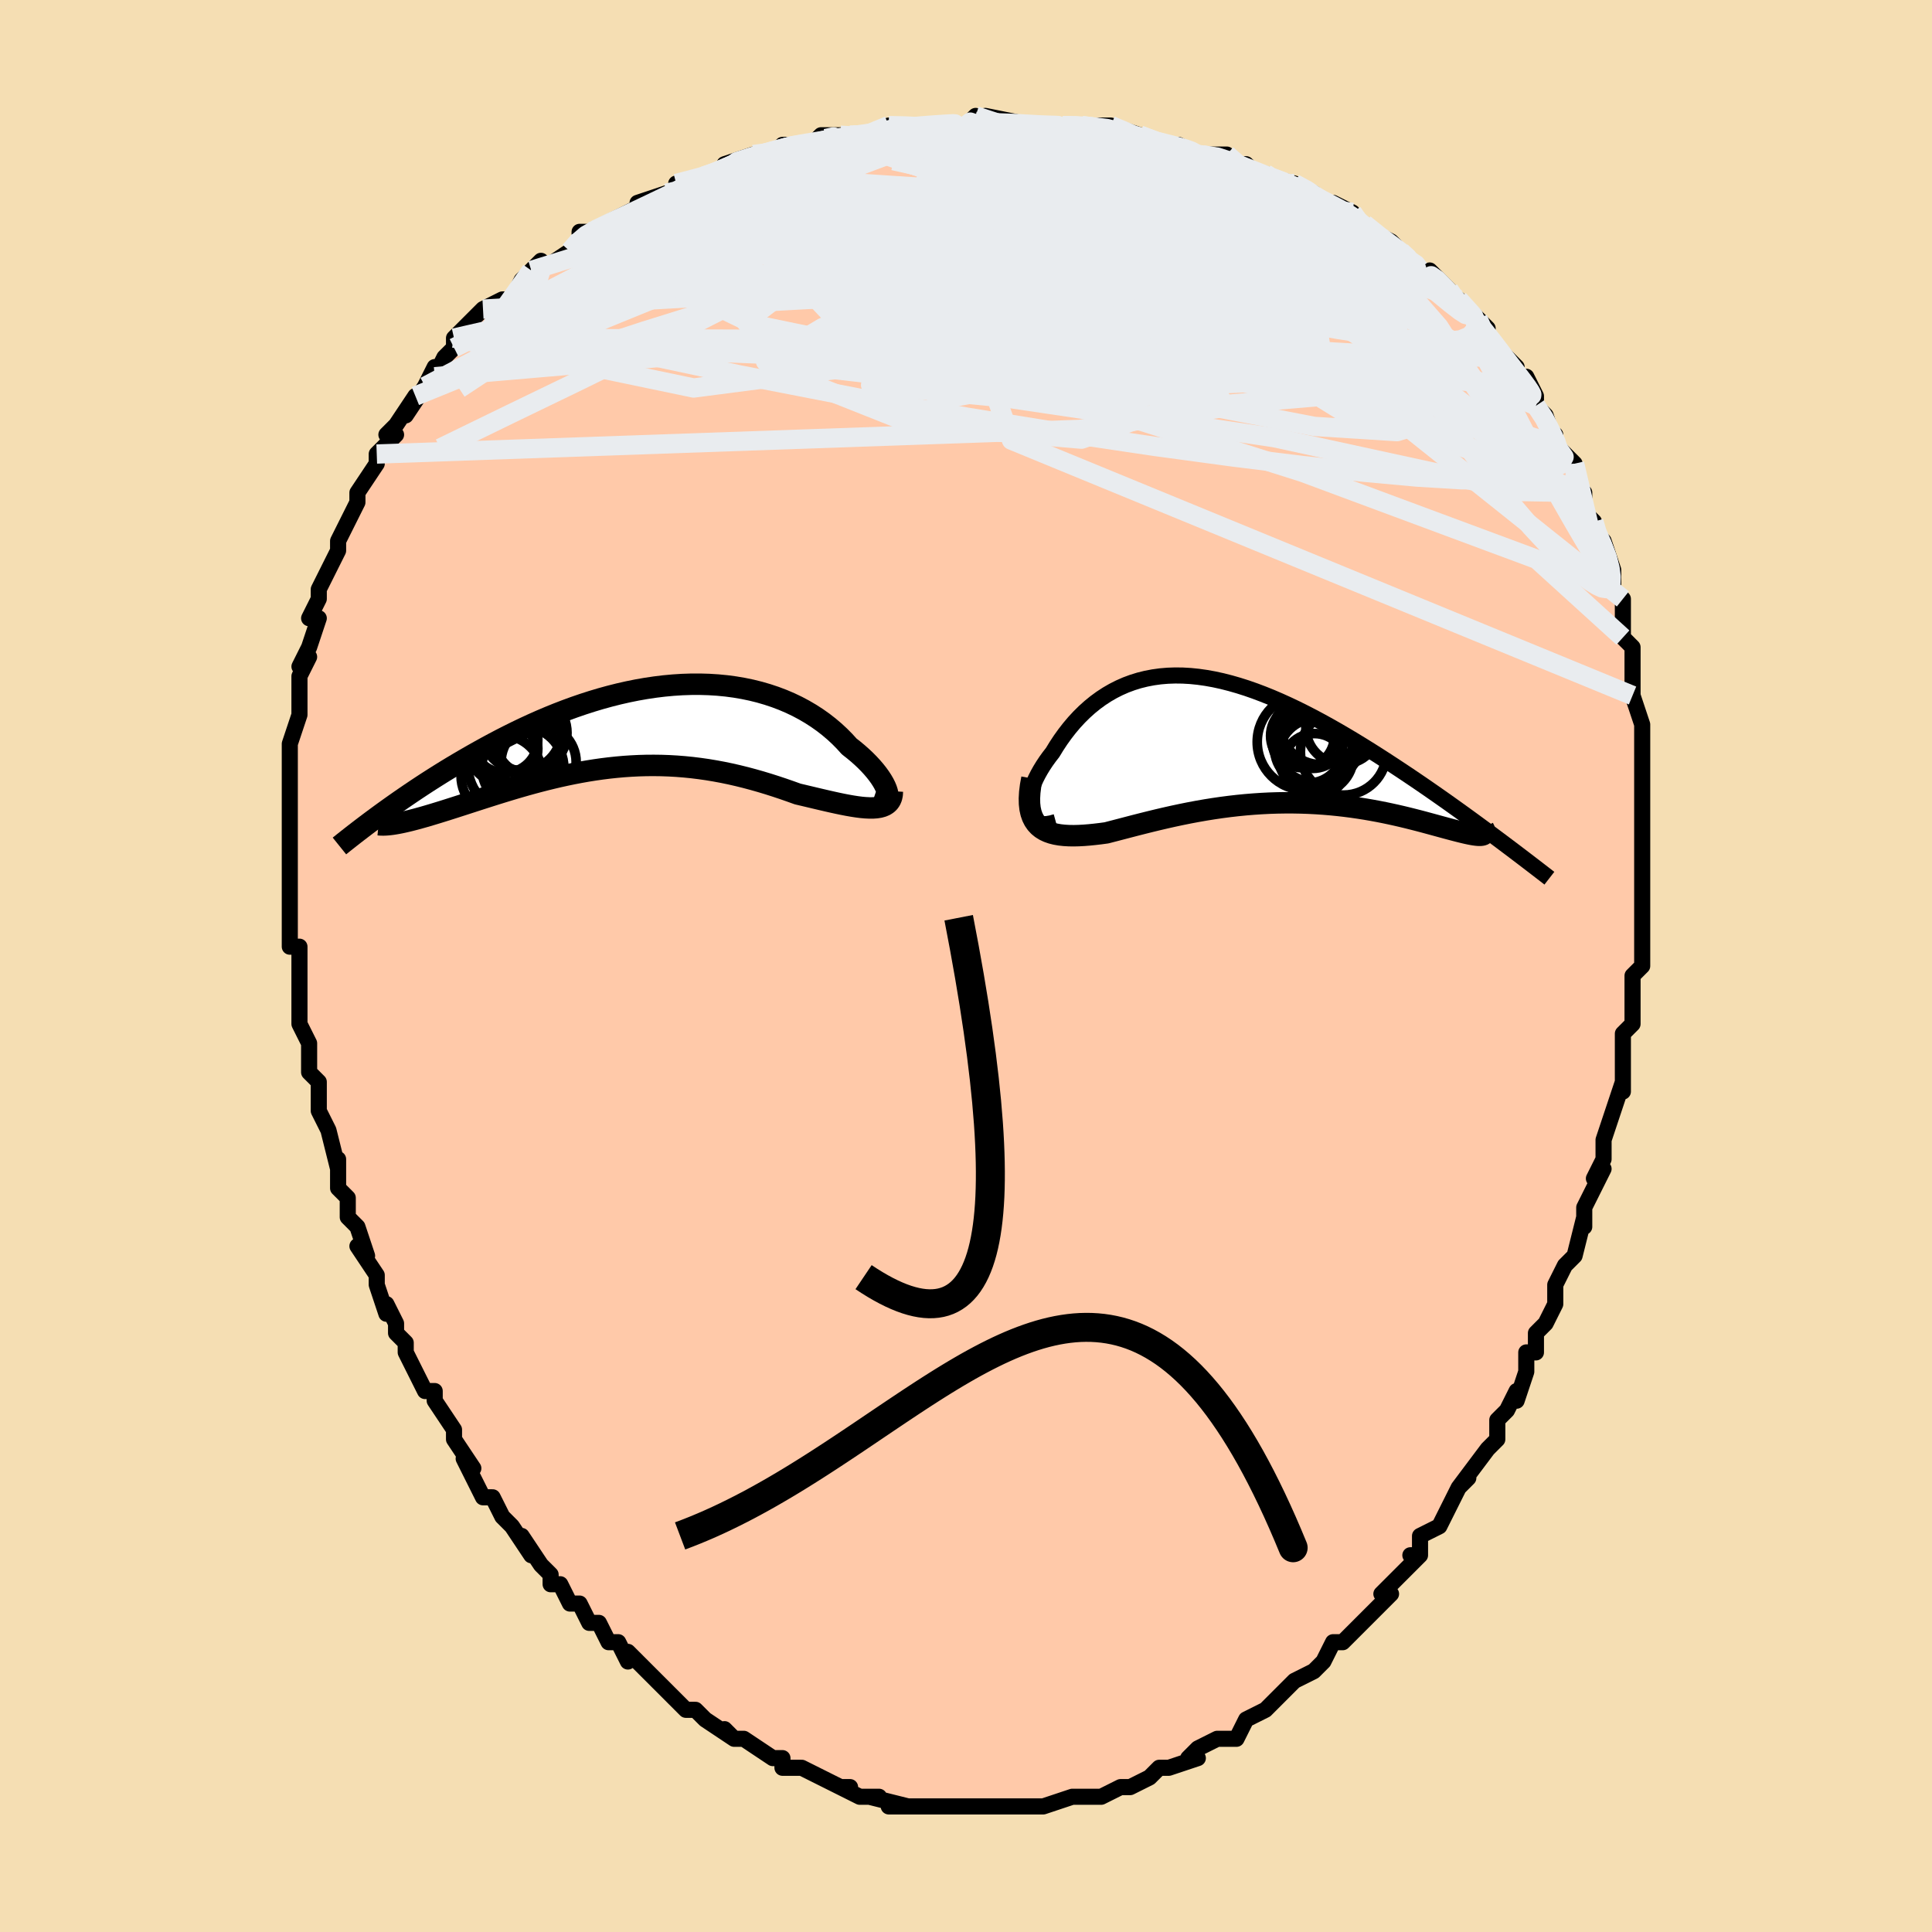 <svg viewBox="-100 -100 200 200" xmlns="http://www.w3.org/2000/svg" width="400" height="400" id="face-svg"><defs><clipPath id="leftEyeClipPath"><polyline points="26.001,6.964,25.949,6.717,25.863,6.448,25.744,6.161,25.592,5.858,25.408,5.54,25.193,5.211,24.948,4.871,24.674,4.524,24.371,4.171,24.041,3.813,23.684,3.452,23.301,3.091,22.893,2.73,22.461,2.371,22.006,2.015,21.53,1.49,21.022,0.976,20.482,0.475,19.911,-0.009,19.311,-0.476,18.681,-0.922,18.023,-1.347,17.339,-1.748,16.629,-2.125,15.894,-2.476,15.136,-2.8,14.355,-3.096,13.554,-3.363,12.734,-3.602,11.896,-3.81,11.041,-3.988,10.171,-4.136,9.288,-4.254,8.392,-4.341,7.486,-4.398,6.57,-4.425,5.647,-4.423,4.717,-4.392,3.783,-4.332,2.844,-4.245,1.904,-4.13,0.963,-3.99,0.023,-3.825,-0.916,-3.635,-1.851,-3.423,-2.782,-3.188,-3.708,-2.933,-4.626,-2.658,-5.537,-2.365,-6.44,-2.055,-7.332,-1.729,-8.214,-1.389,-9.085,-1.036,-9.943,-0.672,-10.788,-0.297,-11.619,0.086,-12.436,0.477,-13.238,0.874,-14.025,1.275,-14.796,1.68,-15.551,2.087,-16.29,2.495,-17.013,2.902,-17.719,3.308,-18.408,3.711,-19.083,4.112,-19.744,4.513,-20.391,4.914,-21.024,5.313,-21.644,5.709,-22.249,6.104,-22.84,6.495,-23.417,6.883,-23.98,7.267,-24.529,7.646,-25.063,8.02,-25.583,8.389,-26.09,8.752,-26.582,9.11,-24.47,9.924,-24.167,9.86,-23.849,9.788,-23.517,9.709,-23.17,9.621,-22.81,9.526,-22.435,9.423,-22.046,9.314,-21.643,9.197,-21.226,9.073,-20.796,8.943,-20.353,8.807,-19.897,8.665,-19.429,8.517,-18.948,8.364,-18.453,8.205,-17.942,8.041,-17.417,7.871,-16.877,7.696,-16.323,7.517,-15.754,7.334,-15.172,7.148,-14.577,6.96,-13.969,6.771,-13.349,6.581,-12.716,6.39,-12.072,6.201,-11.417,6.014,-10.751,5.83,-10.075,5.649,-9.389,5.473,-8.693,5.303,-7.989,5.138,-7.276,4.982,-6.555,4.833,-5.826,4.694,-5.091,4.564,-4.348,4.446,-3.599,4.339,-2.844,4.245,-2.084,4.164,-1.319,4.096,-0.548,4.044,0.226,4.006,1.004,3.984,1.786,3.979,2.571,3.989,3.358,4.017,4.148,4.062,4.94,4.125,5.733,4.204,6.526,4.302,7.321,4.416,8.115,4.548,8.908,4.696,9.701,4.86,10.492,5.041,11.28,5.236,12.066,5.446,12.848,5.668,13.625,5.903,14.397,6.149,15.162,6.404,15.921,6.668,16.671,6.937,17.291,7.083,17.902,7.228,18.502,7.371,19.091,7.51,19.667,7.644,20.23,7.772,20.778,7.892,21.31,8.003,21.825,8.103,22.321,8.19,22.798,8.264,23.253,8.322,23.686,8.361,24.094,8.381,24.477,8.38"></polyline></clipPath><clipPath id="rightEyeClipPath"><polyline points="-23.268,7.479,-23.317,7.164,-23.33,6.824,-23.309,6.461,-23.254,6.077,-23.168,5.677,-23.05,5.261,-22.904,4.834,-22.729,4.397,-22.526,3.953,-22.298,3.504,-22.044,3.052,-21.766,2.599,-21.465,2.147,-21.141,1.698,-20.796,1.254,-20.393,0.595,-19.967,-0.05,-19.518,-0.676,-19.047,-1.282,-18.555,-1.865,-18.04,-2.422,-17.505,-2.951,-16.95,-3.45,-16.375,-3.918,-15.78,-4.353,-15.166,-4.754,-14.534,-5.119,-13.884,-5.448,-13.217,-5.741,-12.532,-5.995,-11.832,-6.212,-11.115,-6.39,-10.384,-6.53,-9.638,-6.633,-8.879,-6.697,-8.107,-6.724,-7.322,-6.714,-6.526,-6.668,-5.72,-6.586,-4.903,-6.47,-4.078,-6.321,-3.244,-6.139,-2.404,-5.925,-1.557,-5.682,-0.704,-5.411,0.152,-5.112,1.012,-4.787,1.875,-4.439,2.739,-4.067,3.604,-3.675,4.468,-3.264,5.33,-2.835,6.19,-2.391,7.047,-1.932,7.899,-1.461,8.745,-0.98,9.585,-0.489,10.418,0.008,11.242,0.512,12.057,1.019,12.862,1.528,13.655,2.038,14.437,2.548,15.206,3.055,15.962,3.558,16.706,4.059,17.442,4.56,18.168,5.06,18.883,5.557,19.589,6.052,20.284,6.543,20.967,7.031,21.639,7.514,22.299,7.991,22.946,8.463,23.581,8.929,24.204,9.387,24.813,9.839,25.409,10.283,23.653,9.803,23.534,9.818,23.395,9.822,23.237,9.816,23.059,9.799,22.862,9.773,22.644,9.737,22.407,9.692,22.15,9.638,21.874,9.575,21.579,9.504,21.264,9.426,20.93,9.34,20.578,9.248,20.206,9.149,19.816,9.044,19.405,8.932,18.973,8.814,18.521,8.69,18.048,8.562,17.555,8.429,17.043,8.294,16.51,8.158,15.959,8.02,15.388,7.882,14.799,7.746,14.191,7.612,13.566,7.48,12.924,7.353,12.265,7.231,11.59,7.114,10.9,7.005,10.194,6.903,9.475,6.81,8.742,6.726,7.997,6.652,7.239,6.589,6.471,6.537,5.692,6.497,4.903,6.47,4.106,6.456,3.301,6.455,2.489,6.468,1.67,6.494,0.847,6.535,0.019,6.59,-0.812,6.658,-1.646,6.74,-2.481,6.836,-3.317,6.945,-4.152,7.067,-4.986,7.2,-5.818,7.346,-6.646,7.501,-7.469,7.667,-8.287,7.841,-9.099,8.023,-9.903,8.211,-10.698,8.404,-11.483,8.6,-12.257,8.797,-13.019,8.995,-13.767,9.191,-14.501,9.382,-15.218,9.568,-15.824,9.65,-16.416,9.72,-16.992,9.779,-17.551,9.824,-18.092,9.853,-18.614,9.865,-19.116,9.857,-19.596,9.829,-20.054,9.778,-20.486,9.702,-20.893,9.599,-21.273,9.466,-21.624,9.302,-21.944,9.104,-22.232,8.87"></polyline></clipPath><filter id="fuzzy"><feTurbulence id="turbulence" baseFrequency="0.05" numOctaves="3" type="noise" result="noise"></feTurbulence><feDisplacementMap in="SourceGraphic" in2="noise" scale="2"></feDisplacementMap></filter><linearGradient id="rainbowGradient" x1="0%" y1="0%" x2="100%" y2="0%"><stop offset="0%" style="stop-color: rgb(165, 42, 42);  stop-opacity: 1"></stop><stop offset="50%" style="stop-color: rgb(220, 208, 186);  stop-opacity: 1"></stop><stop offset="100%" style="stop-color: rgb(44, 34, 43);  stop-opacity: 1"></stop></linearGradient></defs><title>That&#39;s an ugly face</title><desc>CREATED BY XUAN TANG, MORE INFO AT TXSTC55.GITHUB.IO</desc><rect x="-100" y="-100" width="100%" height="100%" opacity="1" fill="rgb(245, 222, 179)"></rect><polyline id="faceContour" points="70,0,69,1,69,3,69,3,69,5,69,6,68,7,68,8,68,13,68,12,67,15,67,15,66,18,66,18,66,20,65,22,66,21,64,25,64,26,64,27,64,26,63,30,63,30,62,31,61,33,61,34,61,35,60,37,59,38,59,40,58,40,58,42,57,45,57,44,56,46,56,46,55,47,55,49,54,50,54,50,51,54,52,53,51,54,50,56,49,58,49,58,47,59,47,61,46,61,47,61,45,63,44,64,43,65,44,65,42,67,42,67,40,69,39,70,39,70,38,70,37,72,36,73,36,73,36,73,34,74,32,76,32,76,31,77,31,77,29,78,29,78,28,80,27,80,26,80,24,81,23,82,24,82,21,83,20,83,20,83,19,84,19,84,17,85,17,85,16,85,16,85,14,86,11,86,12,86,11,86,11,86,8,87,6,87,7,87,6,87,6,87,3,87,4,87,1,87,1,87,-1,87,-1,87,-2,87,-3,87,-5,87,-5,87,-5,87,-8,87,-6,87,-10,86,-9,86,-11,86,-13,85,-12,85,-13,85,-13,85,-15,84,-17,83,-17,83,-18,83,-19,83,-19,82,-20,82,-23,80,-24,80,-24,80,-25,79,-24,80,-27,78,-28,77,-28,77,-29,77,-30,76,-31,75,-32,74,-33,73,-33,73,-35,71,-35,72,-36,70,-37,70,-38,68,-39,68,-39,68,-40,66,-41,66,-42,64,-43,64,-43,63,-44,62,-46,59,-45,61,-47,58,-48,57,-49,55,-49,55,-49,55,-50,55,-52,51,-51,52,-53,49,-53,49,-53,48,-55,45,-55,45,-55,44,-56,44,-57,42,-57,42,-58,40,-58,39,-59,38,-59,37,-60,35,-60,36,-61,33,-61,32,-63,29,-62,30,-63,27,-64,26,-64,25,-64,24,-65,23,-65,21,-65,20,-65,21,-66,17,-66,17,-67,15,-67,13,-67,12,-68,11,-68,9,-68,8,-69,6,-69,6,-69,4,-69,1,-69,1,-69,1,-69,-2,-70,-2,-70,-3,-70,-5,-70,-7,-70,-7,-70,-9,-70,-11,-70,-13,-70,-14,-70,-14,-70,-15,-70,-17,-70,-19,-70,-20,-70,-22,-70,-23,-70,-23,-69,-26,-69,-26,-69,-28,-69,-29,-69,-30,-68,-32,-69,-31,-68,-33,-67,-36,-68,-36,-67,-38,-67,-39,-67,-39,-66,-41,-66,-41,-65,-43,-65,-44,-65,-44,-63,-48,-63,-48,-63,-49,-63,-49,-61,-52,-61,-52,-61,-53,-59,-55,-60,-55,-59,-56,-57,-59,-58,-57,-56,-60,-55,-62,-55,-61,-54,-63,-53,-64,-53,-65,-53,-65,-51,-67,-50,-68,-50,-68,-48,-69,-47,-69,-46,-71,-46,-71,-44,-73,-45,-72,-44,-72,-41,-74,-40,-75,-40,-76,-39,-76,-39,-76,-37,-77,-35,-78,-33,-79,-34,-79,-31,-80,-30,-80,-28,-81,-30,-81,-26,-82,-26,-82,-24,-83,-25,-83,-22,-84,-20,-84,-19,-85,-18,-85,-18,-85,-16,-85,-15,-86,-12,-86,-13,-86,-12,-86,-10,-86,-10,-86,-8,-87,-6,-87,-6,-87,-2,-87,0,-87,1,-88,0,-87,2,-87,2,-88,7,-87,6,-87,7,-87,11,-87,10,-87,12,-87,12,-87,15,-87,18,-86,16,-86,18,-86,20,-85,22,-85,22,-85,24,-84,24,-84,27,-84,27,-83,29,-83,30,-82,31,-82,30,-82,34,-81,36,-80,36,-80,35,-80,39,-78,38,-79,40,-78,40,-78,40,-77,44,-75,44,-75,45,-74,45,-74,47,-72,48,-71,48,-72,48,-72,50,-70,51,-68,51,-69,54,-66,53,-67,54,-65,55,-64,57,-62,56,-63,58,-60,58,-61,59,-59,59,-58,60,-57,61,-54,61,-55,61,-54,63,-52,63,-52,63,-50,64,-49,64,-47,65,-46,65,-46,65,-45,66,-44,67,-41,67,-41,67,-39,68,-38,68,-37,68,-34,68,-36,68,-34,69,-33,69,-31,69,-30,69,-28,70,-25,70,-25,70,-22,70,-20,70,-20,70,-20,70,-18,70,-18,70,-15,70,-16,70,-11,70,-13,70,-9,70,-9,70,-8,70,-4,70,-5,70,-2,70,0,70,0,69,1" fill="#ffc9a9" stroke="black" stroke-width="1.667" stroke-linejoin="round" filter="url(#fuzzy)"></polyline><g transform="translate(29.759 -23.352)"><polyline id="rightCountour" points="-23.268,7.479,-23.317,7.164,-23.33,6.824,-23.309,6.461,-23.254,6.077,-23.168,5.677,-23.05,5.261,-22.904,4.834,-22.729,4.397,-22.526,3.953,-22.298,3.504,-22.044,3.052,-21.766,2.599,-21.465,2.147,-21.141,1.698,-20.796,1.254,-20.393,0.595,-19.967,-0.05,-19.518,-0.676,-19.047,-1.282,-18.555,-1.865,-18.04,-2.422,-17.505,-2.951,-16.95,-3.45,-16.375,-3.918,-15.78,-4.353,-15.166,-4.754,-14.534,-5.119,-13.884,-5.448,-13.217,-5.741,-12.532,-5.995,-11.832,-6.212,-11.115,-6.39,-10.384,-6.53,-9.638,-6.633,-8.879,-6.697,-8.107,-6.724,-7.322,-6.714,-6.526,-6.668,-5.72,-6.586,-4.903,-6.47,-4.078,-6.321,-3.244,-6.139,-2.404,-5.925,-1.557,-5.682,-0.704,-5.411,0.152,-5.112,1.012,-4.787,1.875,-4.439,2.739,-4.067,3.604,-3.675,4.468,-3.264,5.33,-2.835,6.19,-2.391,7.047,-1.932,7.899,-1.461,8.745,-0.98,9.585,-0.489,10.418,0.008,11.242,0.512,12.057,1.019,12.862,1.528,13.655,2.038,14.437,2.548,15.206,3.055,15.962,3.558,16.706,4.059,17.442,4.56,18.168,5.06,18.883,5.557,19.589,6.052,20.284,6.543,20.967,7.031,21.639,7.514,22.299,7.991,22.946,8.463,23.581,8.929,24.204,9.387,24.813,9.839,25.409,10.283,23.653,9.803,23.534,9.818,23.395,9.822,23.237,9.816,23.059,9.799,22.862,9.773,22.644,9.737,22.407,9.692,22.15,9.638,21.874,9.575,21.579,9.504,21.264,9.426,20.93,9.34,20.578,9.248,20.206,9.149,19.816,9.044,19.405,8.932,18.973,8.814,18.521,8.69,18.048,8.562,17.555,8.429,17.043,8.294,16.51,8.158,15.959,8.02,15.388,7.882,14.799,7.746,14.191,7.612,13.566,7.48,12.924,7.353,12.265,7.231,11.59,7.114,10.9,7.005,10.194,6.903,9.475,6.81,8.742,6.726,7.997,6.652,7.239,6.589,6.471,6.537,5.692,6.497,4.903,6.47,4.106,6.456,3.301,6.455,2.489,6.468,1.67,6.494,0.847,6.535,0.019,6.59,-0.812,6.658,-1.646,6.74,-2.481,6.836,-3.317,6.945,-4.152,7.067,-4.986,7.2,-5.818,7.346,-6.646,7.501,-7.469,7.667,-8.287,7.841,-9.099,8.023,-9.903,8.211,-10.698,8.404,-11.483,8.6,-12.257,8.797,-13.019,8.995,-13.767,9.191,-14.501,9.382,-15.218,9.568,-15.824,9.65,-16.416,9.72,-16.992,9.779,-17.551,9.824,-18.092,9.853,-18.614,9.865,-19.116,9.857,-19.596,9.829,-20.054,9.778,-20.486,9.702,-20.893,9.599,-21.273,9.466,-21.624,9.302,-21.944,9.104,-22.232,8.87" fill="white" stroke="white" stroke-width="0" stroke-linejoin="round" filter="url(#fuzzy)"></polyline></g><g transform="translate(-34.097 -24.744)"><polyline id="leftCountour" points="26.001,6.964,25.949,6.717,25.863,6.448,25.744,6.161,25.592,5.858,25.408,5.54,25.193,5.211,24.948,4.871,24.674,4.524,24.371,4.171,24.041,3.813,23.684,3.452,23.301,3.091,22.893,2.73,22.461,2.371,22.006,2.015,21.53,1.49,21.022,0.976,20.482,0.475,19.911,-0.009,19.311,-0.476,18.681,-0.922,18.023,-1.347,17.339,-1.748,16.629,-2.125,15.894,-2.476,15.136,-2.8,14.355,-3.096,13.554,-3.363,12.734,-3.602,11.896,-3.81,11.041,-3.988,10.171,-4.136,9.288,-4.254,8.392,-4.341,7.486,-4.398,6.57,-4.425,5.647,-4.423,4.717,-4.392,3.783,-4.332,2.844,-4.245,1.904,-4.13,0.963,-3.99,0.023,-3.825,-0.916,-3.635,-1.851,-3.423,-2.782,-3.188,-3.708,-2.933,-4.626,-2.658,-5.537,-2.365,-6.44,-2.055,-7.332,-1.729,-8.214,-1.389,-9.085,-1.036,-9.943,-0.672,-10.788,-0.297,-11.619,0.086,-12.436,0.477,-13.238,0.874,-14.025,1.275,-14.796,1.68,-15.551,2.087,-16.29,2.495,-17.013,2.902,-17.719,3.308,-18.408,3.711,-19.083,4.112,-19.744,4.513,-20.391,4.914,-21.024,5.313,-21.644,5.709,-22.249,6.104,-22.84,6.495,-23.417,6.883,-23.98,7.267,-24.529,7.646,-25.063,8.02,-25.583,8.389,-26.09,8.752,-26.582,9.11,-24.47,9.924,-24.167,9.86,-23.849,9.788,-23.517,9.709,-23.17,9.621,-22.81,9.526,-22.435,9.423,-22.046,9.314,-21.643,9.197,-21.226,9.073,-20.796,8.943,-20.353,8.807,-19.897,8.665,-19.429,8.517,-18.948,8.364,-18.453,8.205,-17.942,8.041,-17.417,7.871,-16.877,7.696,-16.323,7.517,-15.754,7.334,-15.172,7.148,-14.577,6.96,-13.969,6.771,-13.349,6.581,-12.716,6.39,-12.072,6.201,-11.417,6.014,-10.751,5.83,-10.075,5.649,-9.389,5.473,-8.693,5.303,-7.989,5.138,-7.276,4.982,-6.555,4.833,-5.826,4.694,-5.091,4.564,-4.348,4.446,-3.599,4.339,-2.844,4.245,-2.084,4.164,-1.319,4.096,-0.548,4.044,0.226,4.006,1.004,3.984,1.786,3.979,2.571,3.989,3.358,4.017,4.148,4.062,4.94,4.125,5.733,4.204,6.526,4.302,7.321,4.416,8.115,4.548,8.908,4.696,9.701,4.86,10.492,5.041,11.28,5.236,12.066,5.446,12.848,5.668,13.625,5.903,14.397,6.149,15.162,6.404,15.921,6.668,16.671,6.937,17.291,7.083,17.902,7.228,18.502,7.371,19.091,7.51,19.667,7.644,20.23,7.772,20.778,7.892,21.31,8.003,21.825,8.103,22.321,8.19,22.798,8.264,23.253,8.322,23.686,8.361,24.094,8.381,24.477,8.38" fill="white" stroke="white" stroke-width="0" stroke-linejoin="round" filter="url(#fuzzy)"></polyline></g><g transform="translate(29.759 -23.352)"><polyline id="rightUpper" points="-20.455,8.448,-20.951,8.585,-21.395,8.66,-21.789,8.676,-22.133,8.637,-22.43,8.549,-22.682,8.413,-22.89,8.235,-23.056,8.017,-23.181,7.764,-23.268,7.479,-23.317,7.164,-23.33,6.824,-23.309,6.461,-23.254,6.077,-23.168,5.677,-23.05,5.261,-22.904,4.834,-22.729,4.397,-22.526,3.953,-22.298,3.504,-22.044,3.052,-21.766,2.599,-21.465,2.147,-21.141,1.698,-20.796,1.254,-20.393,0.595,-19.967,-0.05,-19.518,-0.676,-19.047,-1.282,-18.555,-1.865,-18.04,-2.422,-17.505,-2.951,-16.95,-3.45,-16.375,-3.918,-15.78,-4.353,-15.166,-4.754,-14.534,-5.119,-13.884,-5.448,-13.217,-5.741,-12.532,-5.995,-11.832,-6.212,-11.115,-6.39,-10.384,-6.53,-9.638,-6.633,-8.879,-6.697,-8.107,-6.724,-7.322,-6.714,-6.526,-6.668,-5.72,-6.586,-4.903,-6.47,-4.078,-6.321,-3.244,-6.139,-2.404,-5.925,-1.557,-5.682,-0.704,-5.411,0.152,-5.112,1.012,-4.787,1.875,-4.439,2.739,-4.067,3.604,-3.675,4.468,-3.264,5.33,-2.835,6.19,-2.391,7.047,-1.932,7.899,-1.461,8.745,-0.98,9.585,-0.489,10.418,0.008,11.242,0.512,12.057,1.019,12.862,1.528,13.655,2.038,14.437,2.548,15.206,3.055,15.962,3.558,16.706,4.059,17.442,4.56,18.168,5.06,18.883,5.557,19.589,6.052,20.284,6.543,20.967,7.031,21.639,7.514,22.299,7.991,22.946,8.463,23.581,8.929,24.204,9.387,24.813,9.839,25.409,10.283,25.992,10.72,26.561,11.148,27.117,11.568,27.659,11.979,28.188,12.382,28.703,12.776,29.205,13.161,29.694,13.538,30.17,13.905,30.633,14.264" fill="none" stroke="black" stroke-width="1.667" stroke-linejoin="round" filter="url(#fuzzy)"></polyline><polyline id="rightLower" points="-22.934,3.935,-23.072,4.684,-23.158,5.368,-23.194,5.991,-23.183,6.554,-23.127,7.062,-23.026,7.517,-22.885,7.923,-22.704,8.282,-22.486,8.596,-22.232,8.87,-21.944,9.104,-21.624,9.302,-21.273,9.466,-20.893,9.599,-20.486,9.702,-20.054,9.778,-19.596,9.829,-19.116,9.857,-18.614,9.865,-18.092,9.853,-17.551,9.824,-16.992,9.779,-16.416,9.72,-15.824,9.65,-15.218,9.568,-14.501,9.382,-13.767,9.191,-13.019,8.995,-12.257,8.797,-11.483,8.6,-10.698,8.404,-9.903,8.211,-9.099,8.023,-8.287,7.841,-7.469,7.667,-6.646,7.501,-5.818,7.346,-4.986,7.2,-4.152,7.067,-3.317,6.945,-2.481,6.836,-1.646,6.74,-0.812,6.658,0.019,6.59,0.847,6.535,1.67,6.494,2.489,6.468,3.301,6.455,4.106,6.456,4.903,6.47,5.692,6.497,6.471,6.537,7.239,6.589,7.997,6.652,8.742,6.726,9.475,6.81,10.194,6.903,10.9,7.005,11.59,7.114,12.265,7.231,12.924,7.353,13.566,7.48,14.191,7.612,14.799,7.746,15.388,7.882,15.959,8.02,16.51,8.158,17.043,8.294,17.555,8.429,18.048,8.562,18.521,8.69,18.973,8.814,19.405,8.932,19.816,9.044,20.206,9.149,20.578,9.248,20.93,9.34,21.264,9.426,21.579,9.504,21.874,9.575,22.15,9.638,22.407,9.692,22.644,9.737,22.862,9.773,23.059,9.799,23.237,9.816,23.395,9.822,23.534,9.818,23.653,9.803,23.752,9.778,23.832,9.741,23.893,9.694,23.935,9.635,23.958,9.566,23.962,9.485,23.949,9.394,23.918,9.291,23.869,9.178,23.803,9.055" fill="none" stroke="black" stroke-width="2.222" stroke-linejoin="round" filter="url(#fuzzy)"></polyline><!--[--><circle r="3.816" cx="9.238" cy="-1.361" stroke="black" fill="none" stroke-width="1" filter="url(#fuzzy)" clip-path="url(#rightEyeClipPath)"></circle><circle r="4.245" cx="6.974" cy="-1.737" stroke="black" fill="none" stroke-width="1" filter="url(#fuzzy)" clip-path="url(#rightEyeClipPath)"></circle><circle r="3.514" cx="5.71" cy="0.894" stroke="black" fill="none" stroke-width="1" filter="url(#fuzzy)" clip-path="url(#rightEyeClipPath)"></circle><circle r="4.462" cx="9.32" cy="1.2" stroke="black" fill="none" stroke-width="1" filter="url(#fuzzy)" clip-path="url(#rightEyeClipPath)"></circle><circle r="3.876" cx="6.473" cy="1.606" stroke="black" fill="none" stroke-width="1" filter="url(#fuzzy)" clip-path="url(#rightEyeClipPath)"></circle><circle r="3.297" cx="6.31" cy="2.585" stroke="black" fill="none" stroke-width="1" filter="url(#fuzzy)" clip-path="url(#rightEyeClipPath)"></circle><circle r="4.965" cx="5.354" cy="0.165" stroke="black" fill="none" stroke-width="1" filter="url(#fuzzy)" clip-path="url(#rightEyeClipPath)"></circle><circle r="3.236" cx="6.144" cy="-0.341" stroke="black" fill="none" stroke-width="1" filter="url(#fuzzy)" clip-path="url(#rightEyeClipPath)"></circle><circle r="4.699" cx="6.597" cy="-0.296" stroke="black" fill="none" stroke-width="1" filter="url(#fuzzy)" clip-path="url(#rightEyeClipPath)"></circle><circle r="3.306" cx="5.078" cy="-0.478" stroke="black" fill="none" stroke-width="1" filter="url(#fuzzy)" clip-path="url(#rightEyeClipPath)"></circle><!--]--></g><g transform="translate(-34.097 -24.744)"><polyline id="leftUpper" points="24.439,7.69,24.778,7.805,25.074,7.87,25.328,7.888,25.541,7.862,25.714,7.797,25.847,7.693,25.941,7.556,25.998,7.386,26.017,7.188,26.001,6.964,25.949,6.717,25.863,6.448,25.744,6.161,25.592,5.858,25.408,5.54,25.193,5.211,24.948,4.871,24.674,4.524,24.371,4.171,24.041,3.813,23.684,3.452,23.301,3.091,22.893,2.73,22.461,2.371,22.006,2.015,21.53,1.49,21.022,0.976,20.482,0.475,19.911,-0.009,19.311,-0.476,18.681,-0.922,18.023,-1.347,17.339,-1.748,16.629,-2.125,15.894,-2.476,15.136,-2.8,14.355,-3.096,13.554,-3.363,12.734,-3.602,11.896,-3.81,11.041,-3.988,10.171,-4.136,9.288,-4.254,8.392,-4.341,7.486,-4.398,6.57,-4.425,5.647,-4.423,4.717,-4.392,3.783,-4.332,2.844,-4.245,1.904,-4.13,0.963,-3.99,0.023,-3.825,-0.916,-3.635,-1.851,-3.423,-2.782,-3.188,-3.708,-2.933,-4.626,-2.658,-5.537,-2.365,-6.44,-2.055,-7.332,-1.729,-8.214,-1.389,-9.085,-1.036,-9.943,-0.672,-10.788,-0.297,-11.619,0.086,-12.436,0.477,-13.238,0.874,-14.025,1.275,-14.796,1.68,-15.551,2.087,-16.29,2.495,-17.013,2.902,-17.719,3.308,-18.408,3.711,-19.083,4.112,-19.744,4.513,-20.391,4.914,-21.024,5.313,-21.644,5.709,-22.249,6.104,-22.84,6.495,-23.417,6.883,-23.98,7.267,-24.529,7.646,-25.063,8.02,-25.583,8.389,-26.09,8.752,-26.582,9.11,-27.06,9.461,-27.524,9.806,-27.975,10.144,-28.412,10.476,-28.836,10.801,-29.247,11.118,-29.645,11.429,-30.031,11.733,-30.404,12.029,-30.765,12.319" fill="none" stroke="black" stroke-width="2.222" stroke-linejoin="round" filter="url(#fuzzy)"></polyline><polyline id="leftLower" points="26.475,6.648,26.455,7,26.39,7.305,26.28,7.565,26.13,7.785,25.94,7.965,25.714,8.11,25.452,8.221,25.157,8.302,24.832,8.354,24.477,8.38,24.094,8.381,23.686,8.361,23.253,8.322,22.798,8.264,22.321,8.19,21.825,8.103,21.31,8.003,20.778,7.892,20.23,7.772,19.667,7.644,19.091,7.51,18.502,7.371,17.902,7.228,17.291,7.083,16.671,6.937,15.921,6.668,15.162,6.404,14.397,6.149,13.625,5.903,12.848,5.668,12.066,5.446,11.28,5.236,10.492,5.041,9.701,4.86,8.908,4.696,8.115,4.548,7.321,4.416,6.526,4.302,5.733,4.204,4.94,4.125,4.148,4.062,3.358,4.017,2.571,3.989,1.786,3.979,1.004,3.984,0.226,4.006,-0.548,4.044,-1.319,4.096,-2.084,4.164,-2.844,4.245,-3.599,4.339,-4.348,4.446,-5.091,4.564,-5.826,4.694,-6.555,4.833,-7.276,4.982,-7.989,5.138,-8.693,5.303,-9.389,5.473,-10.075,5.649,-10.751,5.83,-11.417,6.014,-12.072,6.201,-12.716,6.39,-13.349,6.581,-13.969,6.771,-14.577,6.96,-15.172,7.148,-15.754,7.334,-16.323,7.517,-16.877,7.696,-17.417,7.871,-17.942,8.041,-18.453,8.205,-18.948,8.364,-19.429,8.517,-19.897,8.665,-20.353,8.807,-20.796,8.943,-21.226,9.073,-21.643,9.197,-22.046,9.314,-22.435,9.423,-22.81,9.526,-23.17,9.621,-23.517,9.709,-23.849,9.788,-24.167,9.86,-24.47,9.924,-24.759,9.98,-25.034,10.027,-25.293,10.067,-25.539,10.098,-25.77,10.121,-25.987,10.136,-26.19,10.143,-26.38,10.142,-26.556,10.134,-26.719,10.118" fill="none" stroke="black" stroke-width="2.222" stroke-linejoin="round" filter="url(#fuzzy)"></polyline><!--[--><circle r="4.145" cx="-11.899" cy="0.359" stroke="black" fill="none" stroke-width="1" filter="url(#fuzzy)" clip-path="url(#leftEyeClipPath)"></circle><circle r="4.086" cx="-11.294" cy="0.614" stroke="black" fill="none" stroke-width="1" filter="url(#fuzzy)" clip-path="url(#leftEyeClipPath)"></circle><circle r="4.246" cx="-11.779" cy="4.214" stroke="black" fill="none" stroke-width="1" filter="url(#fuzzy)" clip-path="url(#leftEyeClipPath)"></circle><circle r="3.174" cx="-13.581" cy="2.534" stroke="black" fill="none" stroke-width="1" filter="url(#fuzzy)" clip-path="url(#leftEyeClipPath)"></circle><circle r="4.893" cx="-12.576" cy="3.98" stroke="black" fill="none" stroke-width="1" filter="url(#fuzzy)" clip-path="url(#leftEyeClipPath)"></circle><circle r="3.596" cx="-13.823" cy="2.234" stroke="black" fill="none" stroke-width="1" filter="url(#fuzzy)" clip-path="url(#leftEyeClipPath)"></circle><circle r="3.512" cx="-11.055" cy="1.435" stroke="black" fill="none" stroke-width="1" filter="url(#fuzzy)" clip-path="url(#leftEyeClipPath)"></circle><circle r="3.886" cx="-10.144" cy="3.637" stroke="black" fill="none" stroke-width="1" filter="url(#fuzzy)" clip-path="url(#leftEyeClipPath)"></circle><circle r="3.405" cx="-13.638" cy="1.341" stroke="black" fill="none" stroke-width="1" filter="url(#fuzzy)" clip-path="url(#leftEyeClipPath)"></circle><circle r="4.212" cx="-13.962" cy="5.063" stroke="black" fill="none" stroke-width="1" filter="url(#fuzzy)" clip-path="url(#leftEyeClipPath)"></circle><!--]--></g><g id="hairs"><!--[--><polyline points="-28,-81,-28.209,-81.269,-27.061,-81.744,-25.78,-82.253,-24.587,-82.75,-23.467,-83.207,-22.443,-83.591,-21.607,-83.869,-21.072,-84.011,-20.909,-83.995,-21.136,-83.82,-21.747,-83.492,-22.751,-83.014,-24.222,-82.367,-26.354,-81.522,-29.464,-80.448" fill="none" stroke="rgb(233, 236, 239)" stroke-width="2" stroke-linejoin="round" filter="url(#fuzzy)"></polyline><polyline points="-30,-80,-28.865,-80.711,-27.76,-81.28,-26.25,-81.854,-24.545,-82.444,-22.8,-83.037,-21.064,-83.615,-19.373,-84.156,-17.799,-84.633,-16.437,-85.019,-15.348,-85.304,-14.533,-85.508,-13.96,-85.663,-13.639,-85.786,-13.721,-85.83,-14.523,-85.659" fill="none" stroke="rgb(233, 236, 239)" stroke-width="2" stroke-linejoin="round" filter="url(#fuzzy)"></polyline><polyline points="18,-86,19.86,-85.294,21.508,-84.748,23.092,-84.132,24.758,-83.418,26.551,-82.62,28.441,-81.749,30.372,-80.817,32.294,-79.849,34.181,-78.871,36.029,-77.907,37.834,-76.974,39.572,-76.088,41.189,-75.267,42.622,-74.537,43.825,-73.928,44.788,-73.468,45.531,-73.16,46.097,-72.933,46.551,-72.63,46.929,-72.158" fill="none" stroke="rgb(233, 236, 239)" stroke-width="2" stroke-linejoin="round" filter="url(#fuzzy)"></polyline><polyline points="65,-46,65.3,-44.96,65.827,-43.728,66.264,-42.557,66.534,-41.601,66.642,-40.916,66.596,-40.536,66.393,-40.504,66.031,-40.849,65.514,-41.571,64.84,-42.653,63.99,-44.085,62.929,-45.9,61.629,-48.168,60.084,-50.972,58.293,-54.383,56.193,-58.46,53.651,-63.194" fill="none" stroke="rgb(233, 236, 239)" stroke-width="2" stroke-linejoin="round" filter="url(#fuzzy)"></polyline><polyline points="18,-86,19.446,-85.303,19.898,-84.757,19.445,-84.102,18.208,-83.279,16.212,-82.274,13.41,-81.066,9.727,-79.63,5.097,-77.957,-0.525,-76.05,-7.157,-73.903,-14.8,-71.494,-23.478,-68.794,-33.324,-65.725,-44.678,-62.005" fill="none" stroke="rgb(233, 236, 239)" stroke-width="2" stroke-linejoin="round" filter="url(#fuzzy)"></polyline><polyline points="-24,-83,-23.718,-83.264,-22.334,-83.709,-20.887,-84.135,-19.668,-84.481,-18.674,-84.738,-17.833,-84.92,-17.114,-85.038,-16.539,-85.09,-16.16,-85.063,-16.02,-84.949,-16.133,-84.749,-16.501,-84.468,-17.13,-84.108,-18.041,-83.654,-19.273,-83.078,-20.887,-82.348,-22.957,-81.447,-25.556,-80.388,-28.697,-79.216,-32.279,-77.982,-36.112,-76.665" fill="none" stroke="rgb(233, 236, 239)" stroke-width="2" stroke-linejoin="round" filter="url(#fuzzy)"></polyline><polyline points="-30,-81,-27.376,-81.693,-25.962,-82.188,-24.909,-82.632,-23.909,-83.033,-22.927,-83.369,-22.051,-83.613,-21.362,-83.747,-20.892,-83.763,-20.637,-83.662,-20.597,-83.442,-20.791,-83.098,-21.246,-82.625,-21.986,-82.024,-23.011,-81.297,-24.311,-80.443,-25.886,-79.454,-27.759,-78.314,-29.972,-77.008,-32.577,-75.53,-35.629,-73.869,-39.195,-71.991,-43.362,-69.824,-48.136,-67.348" fill="none" stroke="rgb(233, 236, 239)" stroke-width="2" stroke-linejoin="round" filter="url(#fuzzy)"></polyline><polyline points="31,-82,31.495,-81.686,32.998,-81.123,34.264,-80.597,35.146,-80.158,35.768,-79.791,36.218,-79.482,36.513,-79.217,36.647,-78.975,36.608,-78.742,36.374,-78.524,35.912,-78.342,35.175,-78.23,34.115,-78.217,32.691,-78.329,30.875,-78.588,28.649,-79.002,26.012,-79.566,22.99,-80.257,19.632,-81.05,15.977,-81.941,11.973,-82.954,7.36,-84.106,1.607,-85.425" fill="none" stroke="rgb(233, 236, 239)" stroke-width="2" stroke-linejoin="round" filter="url(#fuzzy)"></polyline><polyline points="48,-71,48.154,-71.457,48.736,-71.051,49.557,-70.222,50.392,-69.349,51.11,-68.601,51.636,-68.017,51.927,-67.607,51.961,-67.401,51.717,-67.449,51.146,-67.816,50.171,-68.567,48.717,-69.758,46.768,-71.414,44.4,-73.503,41.643,-75.965" fill="none" stroke="rgb(233, 236, 239)" stroke-width="2" stroke-linejoin="round" filter="url(#fuzzy)"></polyline><polyline points="18,-86,19.735,-85.371,21.042,-85.046,22.016,-84.79,22.767,-84.561,23.319,-84.363,23.626,-84.199,23.598,-84.074,23.139,-84.007,22.173,-84.024,20.658,-84.145,18.578,-84.373,15.929,-84.698,12.709,-85.132,8.951,-85.732,4.745,-86.504" fill="none" stroke="rgb(233, 236, 239)" stroke-width="2" stroke-linejoin="round" filter="url(#fuzzy)"></polyline><polyline points="1,-88,0.971,-87.428,1.974,-87.309,3.418,-87.281,4.945,-87.223,6.351,-87.146,7.549,-87.081,8.494,-87.043,9.154,-87.024,9.519,-87.007,9.587,-86.975,9.344,-86.918,8.735,-86.84,7.655,-86.756,5.972,-86.682,3.561,-86.638,0.379,-86.663,-3.463,-86.792" fill="none" stroke="rgb(233, 236, 239)" stroke-width="2" stroke-linejoin="round" filter="url(#fuzzy)"></polyline><polyline points="-20,-84,-19.006,-84.631,-17.902,-84.93,-16.571,-85.163,-15.024,-85.423,-13.395,-85.698,-11.823,-85.947,-10.394,-86.148,-9.153,-86.309,-8.145,-86.448,-7.426,-86.58,-7.048,-86.691,-7.044,-86.737,-7.433,-86.661,-8.247,-86.447,-9.594,-86.176" fill="none" stroke="rgb(233, 236, 239)" stroke-width="2" stroke-linejoin="round" filter="url(#fuzzy)"></polyline><polyline points="10,-87,11.512,-86.98,13.004,-86.861,14.543,-86.63,15.922,-86.342,17.108,-86.047,18.156,-85.771,19.082,-85.526,19.846,-85.317,20.393,-85.146,20.684,-85.01,20.697,-84.909,20.407,-84.842,19.769,-84.818,18.726,-84.851,17.226,-84.958,15.245,-85.15,12.809,-85.419,10.01,-85.758,6.977,-86.189,3.75,-86.731" fill="none" stroke="rgb(233, 236, 239)" stroke-width="2" stroke-linejoin="round" filter="url(#fuzzy)"></polyline><polyline points="-30,-80,-28.922,-80.706,-27.994,-81.249,-26.786,-81.776,-25.472,-82.306,-24.145,-82.831,-22.822,-83.336,-21.534,-83.799,-20.354,-84.199,-19.357,-84.516,-18.593,-84.741,-18.084,-84.871,-17.849,-84.903,-17.923,-84.828,-18.352,-84.632,-19.165,-84.302,-20.362,-83.836,-21.956,-83.245,-24.002,-82.545,-26.401,-81.758" fill="none" stroke="rgb(233, 236, 239)" stroke-width="2" stroke-linejoin="round" filter="url(#fuzzy)"></polyline><polyline points="31,-82,31.53,-81.664,33.163,-81.035,34.65,-80.408,35.828,-79.841,36.819,-79.329,37.709,-78.868,38.515,-78.449,39.231,-78.054,39.85,-77.667,40.356,-77.3,40.707,-76.99,40.838,-76.788,40.678,-76.74,40.171,-76.877,39.285,-77.218,38.027,-77.774,36.431,-78.544,34.521,-79.506,32.267,-80.652,29.646,-82.047" fill="none" stroke="rgb(233, 236, 239)" stroke-width="2" stroke-linejoin="round" filter="url(#fuzzy)"></polyline><polyline points="-13,-86,-11.656,-85.923,-9.879,-85.762,-7.713,-85.542,-5.11,-85.211,-2.085,-84.73,1.285,-84.095,4.877,-83.326,8.562,-82.442,12.258,-81.459,15.96,-80.398,19.712,-79.285,23.554,-78.145,27.475,-76.995,31.411,-75.846,35.272,-74.711,38.972,-73.622,42.434,-72.656,45.549,-72.008" fill="none" stroke="rgb(233, 236, 239)" stroke-width="2" stroke-linejoin="round" filter="url(#fuzzy)"></polyline><polyline points="12,-87,13.038,-86.864,14.991,-86.431,16.977,-85.818,18.918,-85.118,20.946,-84.369,23.102,-83.581,25.332,-82.762,27.557,-81.923,29.722,-81.089,31.792,-80.293,33.734,-79.567,35.487,-78.933,36.956,-78.423,38.025,-78.101,38.659,-78.03,39.12,-78.135" fill="none" stroke="rgb(233, 236, 239)" stroke-width="2" stroke-linejoin="round" filter="url(#fuzzy)"></polyline><polyline points="-41,-74,-40.2,-74.906,-39.342,-75.644,-38.2,-76.299,-36.726,-77.008,-35.001,-77.815,-33.174,-78.681,-31.388,-79.534,-29.744,-80.312,-28.321,-80.978,-27.195,-81.511,-26.422,-81.901,-25.999,-82.138,-25.886,-82.21,-26.146,-82.098,-27.166,-81.761" fill="none" stroke="rgb(233, 236, 239)" stroke-width="2" stroke-linejoin="round" filter="url(#fuzzy)"></polyline><polyline points="15,-87,16.546,-86.361,17.333,-86.017,18.295,-85.722,19.386,-85.431,20.425,-85.152,21.315,-84.888,22.025,-84.643,22.543,-84.417,22.852,-84.21,22.925,-84.026,22.738,-83.869,22.276,-83.742,21.526,-83.649,20.461,-83.588,19.029,-83.559,17.162,-83.566,14.814,-83.616,11.98,-83.713,8.698,-83.86,5.013,-84.066,0.951,-84.359,-3.446,-84.774,-7.982,-85.323" fill="none" stroke="rgb(233, 236, 239)" stroke-width="2" stroke-linejoin="round" filter="url(#fuzzy)"></polyline><polyline points="-30,-80,-28.934,-80.704,-28.038,-81.244,-26.89,-81.764,-25.669,-82.278,-24.473,-82.775,-23.322,-83.237,-22.253,-83.636,-21.345,-83.945,-20.683,-84.139,-20.316,-84.204,-20.252,-84.14,-20.489,-83.952,-21.042,-83.64,-21.96,-83.195,-23.312,-82.601,-25.176,-81.851,-27.616,-80.956,-30.52,-79.948" fill="none" stroke="rgb(233, 236, 239)" stroke-width="2" stroke-linejoin="round" filter="url(#fuzzy)"></polyline><polyline points="24,-84,24.747,-83.937,25.904,-83.697,26.933,-83.363,27.741,-83.025,28.326,-82.722,28.713,-82.458,28.905,-82.227,28.861,-82.03,28.508,-81.881,27.786,-81.797,26.667,-81.791,25.14,-81.866,23.177,-82.019,20.724,-82.238,17.73,-82.509,14.175,-82.828,10.075,-83.202,5.445,-83.654,0.273,-84.22,-5.451,-84.971" fill="none" stroke="rgb(233, 236, 239)" stroke-width="2" stroke-linejoin="round" filter="url(#fuzzy)"></polyline><polyline points="59,-58,59.853,-56.709,60.414,-55.617,60.795,-54.851,61.08,-54.226,61.257,-53.661,61.289,-53.157,61.155,-52.755,60.847,-52.507,60.361,-52.465,59.689,-52.657,58.819,-53.089,57.732,-53.75,56.405,-54.632,54.812,-55.745,52.937,-57.116,50.766,-58.78,48.288,-60.775,45.48,-63.131,42.317,-65.87,38.784,-68.992,34.899,-72.474,30.712,-76.299,26.311,-80.495" fill="none" stroke="rgb(233, 236, 239)" stroke-width="2" stroke-linejoin="round" filter="url(#fuzzy)"></polyline><polyline points="51,-69,52.546,-67.284,52.824,-66.449,52.655,-65.767,52.139,-65.2,51.194,-64.82,49.75,-64.659,47.774,-64.707,45.244,-64.939,42.138,-65.337,38.435,-65.909,34.118,-66.689,29.173,-67.723,23.574,-69.043,17.271,-70.641,10.188,-72.483,2.272,-74.543,-6.427,-76.828,-15.742,-79.354" fill="none" stroke="rgb(233, 236, 239)" stroke-width="2" stroke-linejoin="round" filter="url(#fuzzy)"></polyline><polyline points="53,-67,53.67,-65.468,53.71,-64.423,52.937,-63.761,51.311,-63.388,48.847,-63.226,45.538,-63.228,41.356,-63.371,36.264,-63.662,30.222,-64.137,23.183,-64.84,15.097,-65.806,5.946,-67.051,-4.225,-68.594,-15.332,-70.478,-27.307,-72.697" fill="none" stroke="rgb(233, 236, 239)" stroke-width="2" stroke-linejoin="round" filter="url(#fuzzy)"></polyline><polyline points="18,-86,19.621,-85.359,20.568,-84.994,20.962,-84.652,20.936,-84.278,20.52,-83.867,19.673,-83.415,18.32,-82.917,16.385,-82.374,13.818,-81.789,10.598,-81.155,6.712,-80.454,2.129,-79.677,-3.206,-78.839,-9.327,-77.985,-16.19,-77.147,-23.702,-76.293,-31.881,-75.299" fill="none" stroke="rgb(233, 236, 239)" stroke-width="2" stroke-linejoin="round" filter="url(#fuzzy)"></polyline><polyline points="-28,-81,-28.083,-81.248,-26.596,-81.658,-24.743,-82.075,-22.697,-82.477,-20.414,-82.852,-17.894,-83.188,-15.207,-83.47,-12.431,-83.693,-9.614,-83.862,-6.775,-83.991,-3.923,-84.095,-1.081,-84.183,1.723,-84.253,4.462,-84.306,7.118,-84.352,9.675,-84.408,12.106,-84.49,14.379,-84.595,16.462,-84.705,18.356,-84.815,20.12,-84.949" fill="none" stroke="rgb(233, 236, 239)" stroke-width="2" stroke-linejoin="round" filter="url(#fuzzy)"></polyline><polyline points="63,-52,63.077,-50.519,62.96,-49.582,62.44,-49.159,61.44,-49.266,59.929,-49.834,57.899,-50.771,55.329,-52.044,52.162,-53.693,48.325,-55.799,43.751,-58.442,38.389,-61.678,32.191,-65.535,25.134,-70.034,17.313,-75.192,9.042,-81.077" fill="none" stroke="rgb(233, 236, 239)" stroke-width="2" stroke-linejoin="round" filter="url(#fuzzy)"></polyline><polyline points="10,-87,11.308,-86.966,12.213,-86.796,12.785,-86.459,12.774,-85.995,12.105,-85.441,10.823,-84.805,8.933,-84.081,6.372,-83.26,3.068,-82.346,-1.008,-81.344,-5.848,-80.25,-11.479,-79.019,-18.033,-77.564,-25.743,-75.8,-34.82,-73.782" fill="none" stroke="rgb(233, 236, 239)" stroke-width="2" stroke-linejoin="round" filter="url(#fuzzy)"></polyline><polyline points="24,-84,26.028,-83.737,27.364,-83.291,28.486,-82.852,29.466,-82.462,30.345,-82.117,31.143,-81.803,31.811,-81.522,32.252,-81.297,32.378,-81.157,32.141,-81.127,31.527,-81.223,30.53,-81.453,29.142,-81.817,27.352,-82.307,25.116,-82.926,22.331,-83.691,18.893,-84.628,14.822,-85.735" fill="none" stroke="rgb(233, 236, 239)" stroke-width="2" stroke-linejoin="round" filter="url(#fuzzy)"></polyline><polyline points="-22,-84,-20.54,-84.192,-19.726,-84.368,-19.329,-84.335,-19.198,-84.105,-19.308,-83.696,-19.734,-83.082,-20.574,-82.22,-21.894,-81.079,-23.709,-79.646,-26.015,-77.922,-28.824,-75.894,-32.177,-73.526,-36.132,-70.766,-40.754,-67.581,-46.126,-63.954,-52.459,-59.769" fill="none" stroke="rgb(233, 236, 239)" stroke-width="2" stroke-linejoin="round" filter="url(#fuzzy)"></polyline><polyline points="-31,-80,-30.027,-80.224,-29.342,-80.556,-28.81,-80.809,-28.378,-80.938,-28.134,-80.917,-28.157,-80.717,-28.473,-80.305,-29.106,-79.64,-30.11,-78.685,-31.565,-77.407,-33.536,-75.776,-36.05,-73.779,-39.115,-71.405,-42.765,-68.613,-47.082,-65.337,-52.061,-61.724" fill="none" stroke="rgb(233, 236, 239)" stroke-width="2" stroke-linejoin="round" filter="url(#fuzzy)"></polyline><polyline points="0,-87,0.445,-87.36,0.737,-87.248,1.246,-87.049,1.852,-86.776,2.349,-86.404,2.592,-85.932,2.509,-85.363,2.078,-84.689,1.298,-83.893,0.173,-82.95,-1.303,-81.836,-3.153,-80.538,-5.413,-79.046,-8.117,-77.36,-11.284,-75.486,-14.922,-73.428,-19.039,-71.19,-23.644,-68.773,-28.746,-66.173,-34.346,-63.382,-40.452,-60.391,-47.104,-57.176,-54.441,-53.604" fill="none" stroke="rgb(233, 236, 239)" stroke-width="2" stroke-linejoin="round" filter="url(#fuzzy)"></polyline><polyline points="61,-54,61.912,-52.699,61.452,-51.856,60.086,-51.145,57.949,-50.604,55.03,-50.323,51.285,-50.334,46.684,-50.614,41.221,-51.113,34.894,-51.803,27.681,-52.687,19.531,-53.791,10.386,-55.149,0.19,-56.798,-11.091,-58.79,-23.435,-61.19,-36.737,-64.02" fill="none" stroke="rgb(233, 236, 239)" stroke-width="2" stroke-linejoin="round" filter="url(#fuzzy)"></polyline><polyline points="65,-45,65.853,-43.638,66.39,-42.269,66.672,-41.162,66.785,-40.288,66.755,-39.636,66.584,-39.228,66.28,-39.068,65.854,-39.134,65.308,-39.388,64.63,-39.81,63.8,-40.405,62.793,-41.209,61.586,-42.277,60.16,-43.672,58.505,-45.451,56.619,-47.658,54.502,-50.321,52.154,-53.448,49.574,-57.033,46.769,-61.054,43.724,-65.489,40.297,-70.365,36.009,-75.821" fill="none" stroke="rgb(233, 236, 239)" stroke-width="2" stroke-linejoin="round" filter="url(#fuzzy)"></polyline><polyline points="12,-87,14.599,-86.696,16.414,-86.172,17.941,-85.596,19.579,-84.967,21.388,-84.289,23.292,-83.575,25.22,-82.84,27.137,-82.093,29.028,-81.345,30.871,-80.608,32.641,-79.889,34.31,-79.197,35.865,-78.533,37.301,-77.906,38.611,-77.332,39.766,-76.845,40.711,-76.48,41.371,-76.267,41.659,-76.232,41.467,-76.444,40.709,-77.046" fill="none" stroke="rgb(233, 236, 239)" stroke-width="2" stroke-linejoin="round" filter="url(#fuzzy)"></polyline><polyline points="-16,-85,-14.352,-85.431,-12.122,-85.131,-9.492,-84.347,-6.285,-83.216,-2.415,-81.827,2.105,-80.233,7.225,-78.447,12.878,-76.454,18.981,-74.241,25.417,-71.81,32.049,-69.174,38.76,-66.354,45.499,-63.433,52.263,-60.638" fill="none" stroke="rgb(233, 236, 239)" stroke-width="2" stroke-linejoin="round" filter="url(#fuzzy)"></polyline><polyline points="45,-74,46.311,-72.645,46.648,-72.177,46.317,-72.123,45.517,-72.132,44.283,-72.14,42.548,-72.245,40.211,-72.563,37.145,-73.156,33.223,-74.036,28.35,-75.207,22.493,-76.685,15.659,-78.499,7.852,-80.646,-0.852,-83.083" fill="none" stroke="rgb(233, 236, 239)" stroke-width="2" stroke-linejoin="round" filter="url(#fuzzy)"></polyline><polyline points="-26,-82,-24.76,-82.695,-23.668,-83.203,-22.385,-83.657,-21.147,-84.041,-20.139,-84.323,-19.404,-84.49,-18.914,-84.547,-18.654,-84.504,-18.656,-84.356,-18.991,-84.086,-19.736,-83.674,-20.936,-83.111,-22.606,-82.39,-24.77,-81.495,-27.505,-80.388,-30.91,-79.029,-34.931,-77.468" fill="none" stroke="rgb(233, 236, 239)" stroke-width="2" stroke-linejoin="round" filter="url(#fuzzy)"></polyline><polyline points="-8,-87,-6.33,-86.961,-4.345,-86.87,-2.075,-86.756,0.163,-86.604,2.282,-86.387,4.382,-86.093,6.587,-85.727,8.944,-85.309,11.421,-84.859,13.943,-84.403,16.431,-83.963,18.827,-83.555,21.101,-83.183,23.249,-82.836,25.278,-82.495,27.181,-82.141,28.912,-81.773,30.418,-81.424,31.712,-81.133,32.887,-80.915,33.892,-80.786" fill="none" stroke="rgb(233, 236, 239)" stroke-width="2" stroke-linejoin="round" filter="url(#fuzzy)"></polyline><polyline points="0,-87,0.766,-87.227,2.008,-86.726,4.1,-85.92,6.934,-84.866,10.282,-83.567,13.961,-82.053,17.868,-80.361,21.95,-78.517,26.176,-76.532,30.534,-74.423,35.023,-72.227,39.611,-69.999,44.218,-67.783,48.756,-65.572,53.26,-63.208" fill="none" stroke="rgb(233, 236, 239)" stroke-width="2" stroke-linejoin="round" filter="url(#fuzzy)"></polyline><polyline points="-10,-86,-8.02,-86.535,-5.844,-86.533,-3.299,-86.259,-0.473,-85.829,2.445,-85.276,5.371,-84.598,8.352,-83.803,11.479,-82.909,14.796,-81.942,18.277,-80.928,21.849,-79.889,25.427,-78.847,28.939,-77.822,32.326,-76.837,35.558,-75.92,38.652,-75.077,41.686,-74.214,44.787,-73.019" fill="none" stroke="rgb(233, 236, 239)" stroke-width="2" stroke-linejoin="round" filter="url(#fuzzy)"></polyline><polyline points="-41,-74,-40.165,-74.899,-39.202,-75.601,-37.876,-76.215,-36.126,-76.885,-34.017,-77.659,-31.682,-78.503,-29.251,-79.365,-26.811,-80.206,-24.413,-81.012,-22.09,-81.783,-19.856,-82.524,-17.712,-83.231,-15.667,-83.899,-13.772,-84.517,-12.133,-85.074,-10.86,-85.561,-9.989,-85.975,-9.479,-86.289,-9.386,-86.397" fill="none" stroke="rgb(233, 236, 239)" stroke-width="2" stroke-linejoin="round" filter="url(#fuzzy)"></polyline><polyline points="50,-70,50.844,-68.759,51.797,-67.819,52.776,-66.799,53.707,-65.694,54.607,-64.539,55.479,-63.396,56.295,-62.331,57.017,-61.395,57.619,-60.609,58.084,-59.976,58.404,-59.495,58.569,-59.179,58.561,-59.069,58.352,-59.232,57.915,-59.74,57.232,-60.642,56.316,-61.937,55.183,-63.595,53.697,-65.683" fill="none" stroke="rgb(233, 236, 239)" stroke-width="2" stroke-linejoin="round" filter="url(#fuzzy)"></polyline><polyline points="40,-78,40.171,-77.648,40.81,-76.913,41.445,-76.19,41.711,-75.627,41.523,-75.223,40.897,-74.965,39.828,-74.86,38.276,-74.918,36.208,-75.123,33.613,-75.437,30.501,-75.83,26.871,-76.312,22.704,-76.932,17.966,-77.754,12.633,-78.82,6.681,-80.14,0.039,-81.681,-7.504,-83.366" fill="none" stroke="rgb(233, 236, 239)" stroke-width="2" stroke-linejoin="round" filter="url(#fuzzy)"></polyline><polyline points="34,-81,35.285,-80.307,36.079,-79.767,36.996,-79.164,38.086,-78.516,39.233,-77.853,40.362,-77.169,41.465,-76.451,42.539,-75.712,43.547,-74.991,44.426,-74.341,45.106,-73.818,45.538,-73.472,45.694,-73.347,45.543,-73.48,45.028,-73.897,44.09,-74.61,42.749,-75.606,41.251,-76.812" fill="none" stroke="rgb(233, 236, 239)" stroke-width="2" stroke-linejoin="round" filter="url(#fuzzy)"></polyline><polyline points="-12,-86,-10.427,-85.993,-8.766,-86.007,-6.677,-85.926,-4.169,-85.678,-1.334,-85.272,1.692,-84.739,4.781,-84.1,7.869,-83.367,10.969,-82.55,14.135,-81.666,17.402,-80.737,20.757,-79.785,24.15,-78.83,27.512,-77.889,30.777,-76.979,33.894,-76.12,36.834,-75.338,39.619,-74.636,42.329,-73.919,45.101,-72.873" fill="none" stroke="rgb(233, 236, 239)" stroke-width="2" stroke-linejoin="round" filter="url(#fuzzy)"></polyline><polyline points="-12,-86,-10.549,-86.068,-9.256,-86.303,-7.811,-86.582,-6.232,-86.808,-4.621,-86.967,-3.148,-87.079,-2.01,-87.153,-1.337,-87.187,-1.14,-87.173,-1.343,-87.102,-1.877,-86.972,-2.742,-86.789,-4,-86.579,-5.706,-86.384,-7.878,-86.233,-10.677,-86.115" fill="none" stroke="rgb(233, 236, 239)" stroke-width="2" stroke-linejoin="round" filter="url(#fuzzy)"></polyline><polyline points="-24,-83,20.511,-70.847,22.883,-72.959,16.29,-75.319,7.122,-75.971,-4.027,-75.516,-14.424,-74.498,-20.207,-73.235,-19.229,-72.215,-12.674,-72.19,-4.823,-73.697,-0.767,-76.349,-2.65,-78.712,-6.959,-79.188,-6.947,-77.434,-4.602,-75.176,-39,-76" fill="none" stroke="rgb(233, 236, 239)" stroke-width="2" stroke-linejoin="round" filter="url(#fuzzy)"></polyline><polyline points="45,-74,26.383,-80.063,23.368,-78.93,28.905,-74.728,32.079,-71.576,29.464,-70.322,23.81,-69.643,19.51,-68.414,19.132,-66.777,22.301,-65.688,26.51,-65.991,28.803,-67.89,27.372,-70.947,22.495,-74.313,16.47,-76.933,12.366,-77.749,11.753,-76.075,12.597,-72.151,9.789,-67.39,1.692,-62.881,4.71,-54.433,69,-28" fill="none" stroke="rgb(233, 236, 239)" stroke-width="2" stroke-linejoin="round" filter="url(#fuzzy)"></polyline><polyline points="-53,-65,-9.667,-64.834,-5.287,-65.246,1.481,-65.371,7.738,-65.629,10.105,-65.923,10.911,-65.791,12.971,-65.451,16.33,-65.823,19.058,-67.668,19.412,-70.862,17.043,-74.396,12.929,-76.975,8.73,-77.724,6.008,-76.646,5.368,-74.74,5.878,-73.665,5.534,-74.804,2.76,-77.825,-3.11,-79.773,-15.899,-75.759,-57,-59" fill="none" stroke="rgb(233, 236, 239)" stroke-width="2" stroke-linejoin="round" filter="url(#fuzzy)"></polyline><polyline points="64,-49,9.87,-69.202,0.031,-75.386,8.7,-77.147,19.626,-76.447,25.789,-74.921,24.947,-74.276,17.902,-75.15,7.608,-76.931,-2.22,-78.529,-8.701,-79.211,-10.88,-78.833,-9.834,-77.569,-7.655,-75.632,-5.77,-73.409,-4.062,-71.934,-2.324,-72.972,-2.37,-77.709,-3.784,-84.079,7,-87" fill="none" stroke="rgb(233, 236, 239)" stroke-width="2" stroke-linejoin="round" filter="url(#fuzzy)"></polyline><polyline points="68,-34,59.095,-42.093,34.861,-51.098,13.78,-57.779,4.49,-62.432,4.332,-65.913,8.869,-67.994,15.402,-68.219,22.012,-66.944,26.656,-65.367,27.61,-64.735,24.174,-65.509,16.784,-67.074,6.883,-68.129,-2.903,-67.574,-8.74,-65.486,-7.1,-63.571,1.785,-64.344,11.238,-68.827,9.849,-74.662,-26,-82" fill="none" stroke="rgb(233, 236, 239)" stroke-width="2" stroke-linejoin="round" filter="url(#fuzzy)"></polyline><polyline points="40,-78,56.242,-54.912,57.702,-51.825,53.21,-55.405,47.678,-58.58,42.944,-59.809,39.722,-59.607,38.272,-58.784,38.184,-58.046,38.36,-57.937,37.6,-58.724,35.343,-60.275,31.887,-62.124,27.852,-63.733,23.385,-64.81,17.866,-65.465,10.467,-66.127,1.132,-67.29,-8.865,-69.252,-17.335,-71.976,-22.3,-75.004,-22.956,-77.279,-19.018,-77.132,-5.201,-73.568,48,-71" fill="none" stroke="rgb(233, 236, 239)" stroke-width="2" stroke-linejoin="round" filter="url(#fuzzy)"></polyline><polyline points="18,-86,16.384,-76.703,26.335,-67.591,25.49,-62.943,15.859,-61.03,4.906,-60.025,-2.082,-58.723,-4.157,-57.213,-3.442,-56.58,-2.762,-57.88,-3.83,-61.277,-6.554,-65.89,-9.407,-70.249,-10.448,-72.956,-8.416,-73.193,-3.274,-70.982,4.079,-67.275,12.585,-63.846,21.512,-62.806,29.772,-65.869,33.704,-73.944,31,-82" fill="none" stroke="rgb(233, 236, 239)" stroke-width="2" stroke-linejoin="round" filter="url(#fuzzy)"></polyline><polyline points="-16,-85,-6.377,-85.23,-3.817,-82.64,7.186,-76.055,23.16,-66.91,36.514,-59.054,42.195,-55.568,39.576,-57.053,31.732,-61.913,23.235,-67.56,17.523,-71.689,15.181,-73.204,14.162,-72.59,11.913,-71.48,8.032,-71.49,5.331,-72.969,7.815,-74.936,16.321,-76.736,26.135,-79.09,40,-78" fill="none" stroke="rgb(233, 236, 239)" stroke-width="2" stroke-linejoin="round" filter="url(#fuzzy)"></polyline><polyline points="51,-69,30.162,-76.493,28.822,-69.033,25.317,-59.198,11.951,-54.537,-5.336,-56.01,-18.328,-61.164,-22.804,-66.697,-18.567,-69.941,-7.522,-69.714,7.112,-66.699,20.551,-63.1,27.034,-61.392,22.662,-62.535,9.493,-64.979,-3.446,-65.964,-11.293,-64.75,-55,-61" fill="none" stroke="rgb(233, 236, 239)" stroke-width="2" stroke-linejoin="round" filter="url(#fuzzy)"></polyline><polyline points="-6,-87,-14.894,-82.44,-14.13,-78.658,-5.606,-76.733,4.336,-75.5,10.589,-74.671,10.82,-74.24,5.996,-74.082,-1.088,-73.971,-7.753,-73.683,-12.25,-73.007,-13.448,-71.68,-10.405,-69.413,-2.58,-66.094,9.415,-62.082,23.375,-58.301,36.061,-55.858,44.617,-55.317,47.663,-56.235,44.681,-57.68,33.899,-59.544,12.057,-63.03,-17.31,-69.372,-19,-85" fill="none" stroke="rgb(233, 236, 239)" stroke-width="2" stroke-linejoin="round" filter="url(#fuzzy)"></polyline><polyline points="-10,-86,21.074,-77.63,28.09,-71.26,27.409,-65.697,23.285,-62.275,15.616,-61.146,4.955,-61.869,-5.712,-63.834,-13.032,-66.457,-15.719,-69.311,-14.747,-72.132,-11.774,-74.673,-7.832,-76.46,-3.441,-76.734,0.555,-74.862,2.73,-71.24,1.76,-68.168,-2.47,-69.359,-8.713,-76.143,-31,-80" fill="none" stroke="rgb(233, 236, 239)" stroke-width="2" stroke-linejoin="round" filter="url(#fuzzy)"></polyline><polyline points="-44,-72,-45.336,-67.832,-31.085,-70.846,-9.352,-72.296,12.51,-71.244,28.502,-68.325,35.252,-64.908,32.39,-62.734,23.037,-62.982,13.193,-65.475,8.86,-68.735,12.118,-71,19.177,-71.707,22.696,-72.496,18.063,-76.132,11.915,-81.867,30,-82" fill="none" stroke="rgb(233, 236, 239)" stroke-width="2" stroke-linejoin="round" filter="url(#fuzzy)"></polyline><polyline points="27,-84,46.361,-67.196,48.269,-63.853,41.225,-62.621,30.437,-62.794,21.879,-63.711,17.769,-64.204,16.274,-63.937,15.017,-63.361,13.388,-62.845,11.554,-62.374,8.353,-62.029,1.385,-62.367,-10.037,-63.941,-21.936,-66.401,-26.176,-68.459,-14.322,-69.111,18.053,-67.483,61,-54" fill="none" stroke="rgb(233, 236, 239)" stroke-width="2" stroke-linejoin="round" filter="url(#fuzzy)"></polyline><polyline points="34,-81,37.539,-59.032,26.295,-58.081,15.22,-61.591,6.277,-65.668,2.355,-67.764,3.574,-67.193,7.241,-65.337,10.43,-64.41,11.569,-65.882,10.329,-69.558,6.859,-73.783,0.973,-76.56,-8.509,-76.806,-22.97,-74.855,-38.839,-72.583,-40,-76" fill="none" stroke="rgb(233, 236, 239)" stroke-width="2" stroke-linejoin="round" filter="url(#fuzzy)"></polyline><polyline points="40,-78,18.289,-81.352,11.134,-79.342,-0.577,-75.182,-10.865,-71.085,-14.262,-68.334,-12.1,-67.438,-8.781,-68.291,-6.982,-70.282,-6.152,-72.557,-4.126,-74.425,0.467,-75.655,7.03,-76.48,13.565,-77.314,18.122,-78.367,19.926,-79.425,19.626,-79.957,19.041,-79.412,20.867,-77.464,27.628,-74.164,38.319,-70.631,43.945,-70.852,31,-82" fill="none" stroke="rgb(233, 236, 239)" stroke-width="2" stroke-linejoin="round" filter="url(#fuzzy)"></polyline><polyline points="40,-78,10.117,-67.188,14.063,-64.802,16.335,-68.082,19.267,-71.076,25.378,-71.643,33.035,-70.095,39.727,-67.698,43.858,-65.952,44.694,-66.079,42.029,-68.508,36.361,-72.521,29.47,-76.219,25.087,-76.918,28.817,-72.242,44.239,-63.152,56,-63" fill="none" stroke="rgb(233, 236, 239)" stroke-width="2" stroke-linejoin="round" filter="url(#fuzzy)"></polyline><polyline points="-30,-80,-24.826,-76.567,-3.352,-70.266,15.57,-66.546,22.794,-66.956,20.465,-70.095,14.555,-73.963,9.623,-76.946,7.298,-78.202,6.853,-77.757,6.402,-76.264,4.191,-74.499,-0.223,-72.893,-5.446,-71.415,-8.993,-69.855,-9.235,-68.256,-7.256,-67.152,-6.702,-67.447,-10.645,-69.914,-17.344,-74.493,-19.861,-79.954,-13.702,-84.666,-8,-87" fill="none" stroke="rgb(233, 236, 239)" stroke-width="2" stroke-linejoin="round" filter="url(#fuzzy)"></polyline><polyline points="-39,-76,-5.922,-72.264,23.544,-65.796,34.003,-64.897,31.132,-67.756,24.558,-70.723,20.264,-71.056,19.354,-68.18,20.511,-63.611,22.1,-59.769,21.974,-58.408,16.644,-59.559,2.768,-61.705,-18.679,-63.242,-39.646,-64.067,-49.441,-65.733,-45,-72" fill="none" stroke="rgb(233, 236, 239)" stroke-width="2" stroke-linejoin="round" filter="url(#fuzzy)"></polyline><polyline points="15,-87,34.488,-76.664,34.208,-73.917,21.423,-74.244,5.201,-73.167,-6.293,-69.783,-8.725,-65.422,-3.181,-62.11,5.518,-61.368,12.422,-63.441,15.277,-67.242,14.96,-71.041,13.908,-73.46,14.143,-74.182,16.344,-73.91,20.256,-73.612,25.495,-73.466,31.658,-72.296,37.879,-68.552,41.659,-64.996,27,-84" fill="none" stroke="rgb(233, 236, 239)" stroke-width="2" stroke-linejoin="round" filter="url(#fuzzy)"></polyline><polyline points="-39,-76,2.606,-80.188,22.067,-78.023,29.05,-74.573,28.137,-72.849,25.72,-72.343,26.088,-71.673,29.124,-70.426,31.93,-69,31.641,-67.814,27.078,-67.16,18.985,-67.533,9.441,-69.476,0.489,-72.694,-7.396,-75.7,-13.834,-77.405,-10.457,-79.501,24,-84" fill="none" stroke="rgb(233, 236, 239)" stroke-width="2" stroke-linejoin="round" filter="url(#fuzzy)"></polyline><polyline points="-45,-72,-15.612,-81.124,-7.775,-84.068,-0.957,-83.929,7.886,-81.466,15.457,-77.576,17.455,-73.724,12.288,-71.239,2.573,-70.496,-6.549,-70.966,-11.394,-72.039,-12.922,-73.559,-15.313,-75.253,-18.786,-75.958,-10.775,-75.045,40,-78" fill="none" stroke="rgb(233, 236, 239)" stroke-width="2" stroke-linejoin="round" filter="url(#fuzzy)"></polyline><polyline points="-53,-64,-34.906,-73.023,-16.863,-77.747,-5.431,-78.427,0.768,-77.864,4.728,-77.436,8.684,-77.005,13.219,-76.241,17.471,-75.44,19.893,-75.274,19.158,-76.095,14.827,-77.575,7.582,-78.995,-0.884,-79.794,-8.2,-79.863,-11.853,-79.341,-10.014,-78.217,-2.664,-76.276,7.058,-73.698,12.394,-72.077,9.527,-74.741,30,-82" fill="none" stroke="rgb(233, 236, 239)" stroke-width="2" stroke-linejoin="round" filter="url(#fuzzy)"></polyline><polyline points="1,-88,19.512,-81.946,27.001,-73.304,24.774,-68.041,19.439,-67.24,13.373,-69.108,6.77,-71.661,1.161,-73.74,-0.876,-75.055,1.961,-75.863,8.431,-76.568,15.551,-77.401,20.346,-78.315,20.989,-79.131,17.037,-79.701,9.9,-79.838,4.389,-78.962,9.42,-75.901,32.309,-69.292,59,-58" fill="none" stroke="rgb(233, 236, 239)" stroke-width="2" stroke-linejoin="round" filter="url(#fuzzy)"></polyline><polyline points="-28,-81,14.239,-68.164,17.401,-69.575,16.287,-69.518,17.249,-68.38,18.737,-68.631,19.096,-70.623,18.878,-73.163,19.691,-75.086,22.544,-75.929,27.313,-75.728,33.126,-74.632,38.909,-72.834,43.705,-70.658,46.96,-68.46,48.947,-66.186,51,-62.973,54.795,-57.62,60.36,-50.443,64.488,-45.642,63,-52" fill="none" stroke="rgb(233, 236, 239)" stroke-width="2" stroke-linejoin="round" filter="url(#fuzzy)"></polyline><polyline points="-56,-60,-34.618,-71.255,-18.014,-74.337,-6.554,-74.639,0.839,-75.698,5.089,-77.358,8.143,-78.269,11.719,-77.702,16.312,-75.857,21.173,-73.426,24.875,-71.112,26.113,-69.367,24.361,-68.394,19.902,-68.32,13.282,-69.348,4.967,-71.576,-4.158,-74.431,-12.24,-76.242,-16.874,-74.934,-11.784,-71.448,36,-80" fill="none" stroke="rgb(233, 236, 239)" stroke-width="2" stroke-linejoin="round" filter="url(#fuzzy)"></polyline><polyline points="-53,-65,-28.193,-59.834,-0.369,-63.455,9.079,-68.276,8.728,-70.528,6.894,-70.834,5.655,-70.813,4.506,-71.259,4.249,-72.007,6.957,-72.54,13.406,-72.598,21.448,-72.351,27.018,-72.048,26.407,-71.588,17.866,-70.6,4.031,-68.693,1.176,-64.8,58,-60" fill="none" stroke="rgb(233, 236, 239)" stroke-width="2" stroke-linejoin="round" filter="url(#fuzzy)"></polyline><polyline points="0,-87,38.483,-66.722,52.216,-57.16,54.128,-55.673,51.691,-57.443,47.661,-59.423,42.424,-60.525,35.801,-60.691,27.314,-60.3,16.255,-59.871,3.132,-59.791,-8.09,-60.068,-9.876,-60.143,4.275,-58.788,31.928,-54.689,57.579,-49.115,64,-49" fill="none" stroke="rgb(233, 236, 239)" stroke-width="2" stroke-linejoin="round" filter="url(#fuzzy)"></polyline><polyline points="-8,-87,-6.58,-83.221,10.84,-78.407,23.496,-74.433,26.673,-72.519,22.866,-72.488,15.763,-73.883,7.963,-76.095,0.593,-78.352,-6.128,-79.974,-11.953,-80.659,-15.999,-80.542,-16.874,-80,-13.459,-79.379,-5.845,-78.821,4.146,-78.285,13.266,-77.668,18.015,-76.902,16.367,-76,9.545,-75.212,3.126,-75.29,5.819,-77.142,22.017,-79.8,36,-80" fill="none" stroke="rgb(233, 236, 239)" stroke-width="2" stroke-linejoin="round" filter="url(#fuzzy)"></polyline><polyline points="48,-71,21.097,-74.196,30.127,-70.198,36.171,-68.871,31.89,-71.342,22.105,-74.772,14.019,-76.526,11.574,-75.903,13.347,-74.063,14.197,-72.847,9.339,-73.217,-1.766,-74.526,-13.721,-75.617,-16.254,-76.929,0.807,-80.13,34,-81" fill="none" stroke="rgb(233, 236, 239)" stroke-width="2" stroke-linejoin="round" filter="url(#fuzzy)"></polyline><polyline points="-50,-68,5.453,-71.034,26.286,-68.89,22.186,-69.914,8.593,-72.009,-3.079,-73.681,-8.49,-74.962,-8.345,-76.211,-5.133,-77.414,-0.96,-78.225,3.195,-78.295,7.353,-77.521,11.994,-76.048,17.334,-74.134,22.624,-72.051,25.934,-70.142,24.971,-68.94,19.198,-69.045,12.647,-70.396,15.098,-70.638,36.477,-63.169,68,-38" fill="none" stroke="rgb(233, 236, 239)" stroke-width="2" stroke-linejoin="round" filter="url(#fuzzy)"></polyline><polyline points="-53,-65,-26.235,-71.109,1.401,-73.698,14.65,-72.263,19.106,-68.404,20.925,-63.948,20.937,-60.286,17.325,-58.275,9.721,-58.116,0.555,-59.369,-6.422,-61.246,-8.479,-63.059,-5.292,-64.523,1.262,-65.798,8.464,-67.28,14.303,-69.254,18.3,-71.612,21.102,-73.825,23.078,-75.303,22.908,-75.935,17.704,-76.317,5.76,-77.288,-9.169,-79.255,-17.491,-82.245,-20,-84" fill="none" stroke="rgb(233, 236, 239)" stroke-width="2" stroke-linejoin="round" filter="url(#fuzzy)"></polyline><polyline points="-2,-87,-9.992,-66.092,-1.706,-61.048,-2.662,-63.5,-3.677,-67.003,-0.717,-70.122,3.003,-73.303,4.151,-76.601,3.114,-79.149,2.835,-79.703,5.68,-77.464,11.552,-72.688,18.506,-66.774,24.604,-61.52,26.922,-57.849,11.763,-55.55,-61,-53" fill="none" stroke="rgb(233, 236, 239)" stroke-width="2" stroke-linejoin="round" filter="url(#fuzzy)"></polyline><polyline points="-26,-82,5.629,-79.937,11.024,-80.35,12.337,-79.545,11.187,-77.574,8.405,-74.895,4.511,-72.058,-0.189,-69.659,-4.108,-68.007,-4.425,-66.952,0.647,-66.059,9.471,-64.957,16.845,-63.589,16.747,-62.229,6.571,-61.312,-9.55,-61.266,-20.749,-62.575,-14.797,-66.117,9.443,-73.512,18,-86" fill="none" stroke="rgb(233, 236, 239)" stroke-width="2" stroke-linejoin="round" filter="url(#fuzzy)"></polyline><!--]--></g><g id="lineNose"><path d="M -10.603 32.21, Q9.086 45.467,-0.758 -4.994" fill="none" stroke="black" stroke-width="3" stroke-linejoin="round" filter="url(#fuzzy)"></path></g><g id="mouth"><polyline points="-29.596,58.998,-28.797,58.696,-28.002,58.379,-27.213,58.05,-26.428,57.708,-25.649,57.354,-24.874,56.988,-24.104,56.611,-23.339,56.225,-22.578,55.829,-21.822,55.423,-21.071,55.01,-20.324,54.589,-19.582,54.16,-18.844,53.726,-18.11,53.285,-17.381,52.839,-16.656,52.388,-15.935,51.934,-15.219,51.476,-14.506,51.015,-13.798,50.553,-13.093,50.088,-12.393,49.623,-11.696,49.158,-11.003,48.693,-10.314,48.229,-9.629,47.766,-8.948,47.306,-8.27,46.849,-7.595,46.395,-6.924,45.945,-6.257,45.5,-5.593,45.06,-4.932,44.626,-4.275,44.198,-3.621,43.778,-2.97,43.366,-2.323,42.962,-1.678,42.567,-1.037,42.182,-0.398,41.807,0.237,41.442,0.87,41.09,1.5,40.75,2.127,40.422,2.751,40.108,3.373,39.807,3.992,39.522,4.608,39.251,5.222,38.997,5.834,38.759,6.443,38.538,7.049,38.335,7.654,38.15,8.256,37.984,8.856,37.838,9.454,37.712,10.049,37.607,10.643,37.523,11.234,37.461,11.824,37.422,12.412,37.407,12.998,37.415,13.582,37.448,14.164,37.506,14.745,37.59,15.324,37.7,15.901,37.837,16.477,38.002,17.052,38.195,17.625,38.417,18.197,38.669,18.767,38.951,19.336,39.264,19.904,39.608,20.471,39.983,21.037,40.392,21.602,40.834,22.165,41.31,22.728,41.82,23.29,42.365,23.851,42.946,24.411,43.564,24.971,44.218,25.53,44.91,26.088,45.64,26.645,46.409,27.202,47.218,27.759,48.066,28.315,48.955,28.871,49.886,29.427,50.858,29.982,51.874,30.537,52.932,31.092,54.034,31.647,55.18,32.202,56.372,32.757,57.609,33.311,58.892,33.866,60.223,33.311,58.892,32.757,57.609,32.202,56.372,31.647,55.18,31.092,54.034,30.537,52.932,29.982,51.874,29.427,50.858,28.871,49.886,28.315,48.955,27.759,48.066,27.202,47.218,26.645,46.409,26.088,45.64,25.53,44.91,24.971,44.218,24.411,43.564,23.851,42.946,23.29,42.365,22.728,41.82,22.165,41.31,21.602,40.834,21.037,40.392,20.471,39.983,19.904,39.608,19.336,39.264,18.767,38.951,18.197,38.669,17.625,38.417,17.052,38.195,16.477,38.002,15.901,37.837,15.324,37.7,14.745,37.59,14.164,37.506,13.582,37.448,12.998,37.415,12.412,37.407,11.824,37.422,11.234,37.461,10.643,37.523,10.049,37.607,9.454,37.712,8.856,37.838,8.256,37.984,7.654,38.15,7.049,38.335,6.443,38.538,5.834,38.759,5.222,38.997,4.608,39.251,3.992,39.522,3.373,39.807,2.751,40.108,2.127,40.422,1.5,40.75,0.87,41.09,0.237,41.442,-0.398,41.807,-1.037,42.182,-1.678,42.567,-2.323,42.962,-2.97,43.366,-3.621,43.778,-4.275,44.198,-4.932,44.626,-5.593,45.06,-6.257,45.5,-6.924,45.945,-7.595,46.395,-8.27,46.849,-8.948,47.306,-9.629,47.766,-10.314,48.229,-11.003,48.693,-11.696,49.158,-12.393,49.623,-13.093,50.088,-13.798,50.553,-14.506,51.015,-15.219,51.476,-15.935,51.934,-16.656,52.388,-17.381,52.839,-18.11,53.285,-18.844,53.726,-19.582,54.16,-20.324,54.589,-21.071,55.01,-21.822,55.423,-22.578,55.829,-23.339,56.225,-24.104,56.611,-24.874,56.988,-25.649,57.354,-26.428,57.708,-27.213,58.05,-28.002,58.379,-28.797,58.696" fill="rgb(215,127,140)" stroke="black" stroke-width="3" stroke-linejoin="round" filter="url(#fuzzy)"></polyline></g></svg>